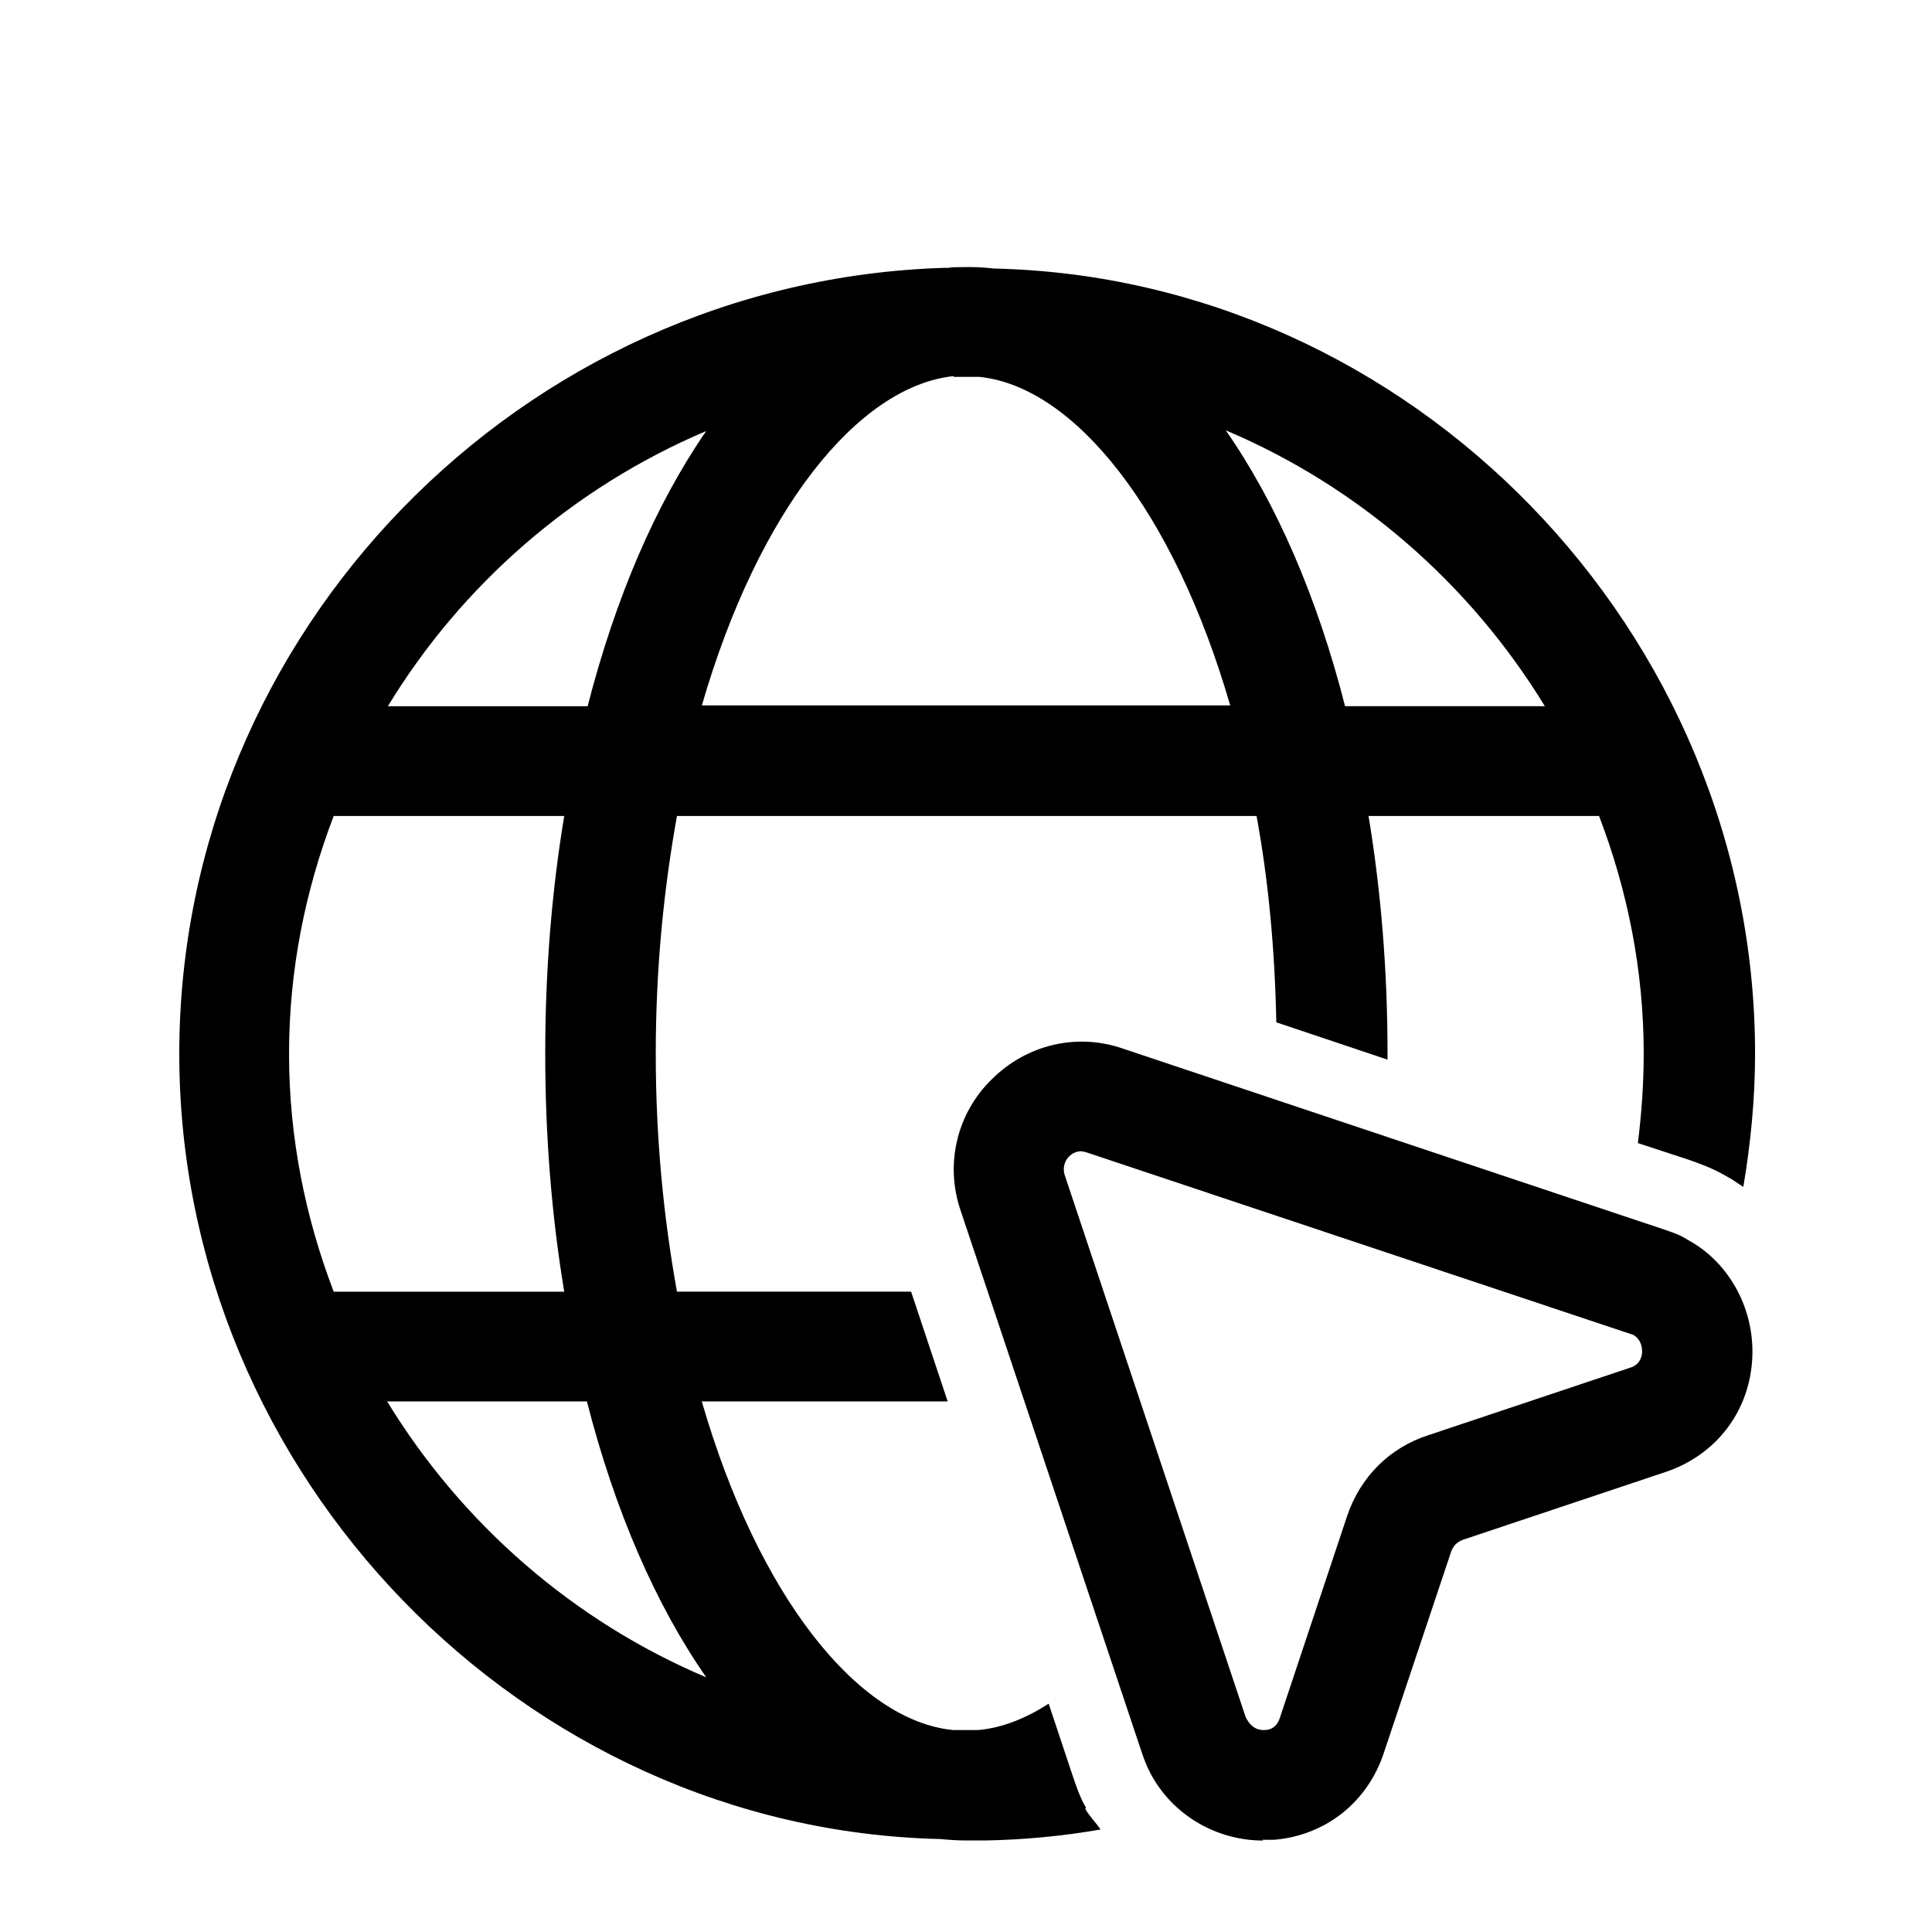 <svg xmlns="http://www.w3.org/2000/svg" version="1.1" viewBox="-5.0 -10.0 110.0 110.0" fill="currentColor">
 <g>
  <path d="m66.918 94.793c-2.668 0-5.168-1.457-6.418-3.832-0.207-0.375-0.375-0.832-0.5-1.207l-10.293-30.793c-0.918-2.625-0.25-5.543 1.75-7.5 2-2 4.875-2.668 7.5-1.75l30.793 10.293c0.332 0.125 0.832 0.25 1.332 0.582 2.418 1.293 3.918 4.082 3.668 7-0.25 2.957-2.168 5.332-5 6.25l-11.457 3.832c-0.332 0.125-0.543 0.332-0.668 0.668l-3.832 11.457c-0.918 2.793-3.293 4.707-6.25 4.957h-0.668zm-10.336-39.25c-0.332 0-0.582 0.168-0.707 0.293-0.168 0.168-0.418 0.543-0.25 1.082l10.293 30.832c0.375 0.793 0.918 0.75 1.082 0.75 0.457 0 0.75-0.293 0.875-0.707l3.832-11.5c0.75-2.207 2.418-3.875 4.625-4.582l11.457-3.832c0.457-0.125 0.668-0.457 0.707-0.875 0-0.168 0-0.707-0.5-1l-31.082-10.375s-0.25-0.082-0.375-0.082z"/>
  <path d="m56.832 92.918c-0.332-0.543-0.582-1.293-0.793-1.918l-1.332-4c-1.293 0.832-2.625 1.375-4 1.5h-0.707-0.75c-5.418-0.543-11.082-7.625-14.293-18.707h14l-2.082-6.25h-13.332c-0.75-4.168-1.207-8.668-1.207-13.543s0.457-9.375 1.207-13.543h33c0.668 3.625 1.043 7.582 1.125 11.75l6.332 2.125v-0.332c0-4.75-0.375-9.293-1.082-13.543h13.125c1.625 4.25 2.543 8.793 2.543 13.543 0 1.707-0.125 3.418-0.332 5.082l2.918 0.957c0.457 0.168 1.25 0.418 2.168 0.957 0.332 0.168 0.582 0.375 0.918 0.582 0.418-2.5 0.668-5 0.668-7.582 0-24.082-19.582-44.168-43.332-44.707-0.375-0.043-0.875-0.082-1.293-0.082h-0.25c-0.5 0-0.918 0-1.043 0.043h-0.168-0.082c-24.09 0.75-43.551 20.75-43.551 44.75s19.582 44.168 43.332 44.707c0.457 0.043 0.957 0.082 1.457 0.082h1.125c2.207-0.043 4.375-0.25 6.543-0.625-0.293-0.418-0.625-0.75-0.875-1.168zm26.125-62.711h-11.375c-1.582-6.207-3.918-11.582-6.793-15.707 7.582 3.207 13.918 8.75 18.168 15.707zm-33.664-18.75h0.707 0.75c5.418 0.543 11.082 7.625 14.293 18.707h-30.082c3.207-11.082 8.875-18.168 14.332-18.75zm-14.086 3.086c-2.875 4.168-5.168 9.5-6.75 15.668h-11.375c4.207-6.918 10.543-12.457 18.125-15.668zm-23.75 35.457c0-4.75 0.918-9.293 2.543-13.543h13.125c-0.707 4.25-1.082 8.793-1.082 13.543s0.375 9.293 1.082 13.543h-13.125c-1.625-4.25-2.543-8.793-2.543-13.543zm5.586 19.793h11.375c1.582 6.207 3.918 11.582 6.793 15.707-7.582-3.207-13.918-8.75-18.168-15.707z"/>
 </g>
</svg>